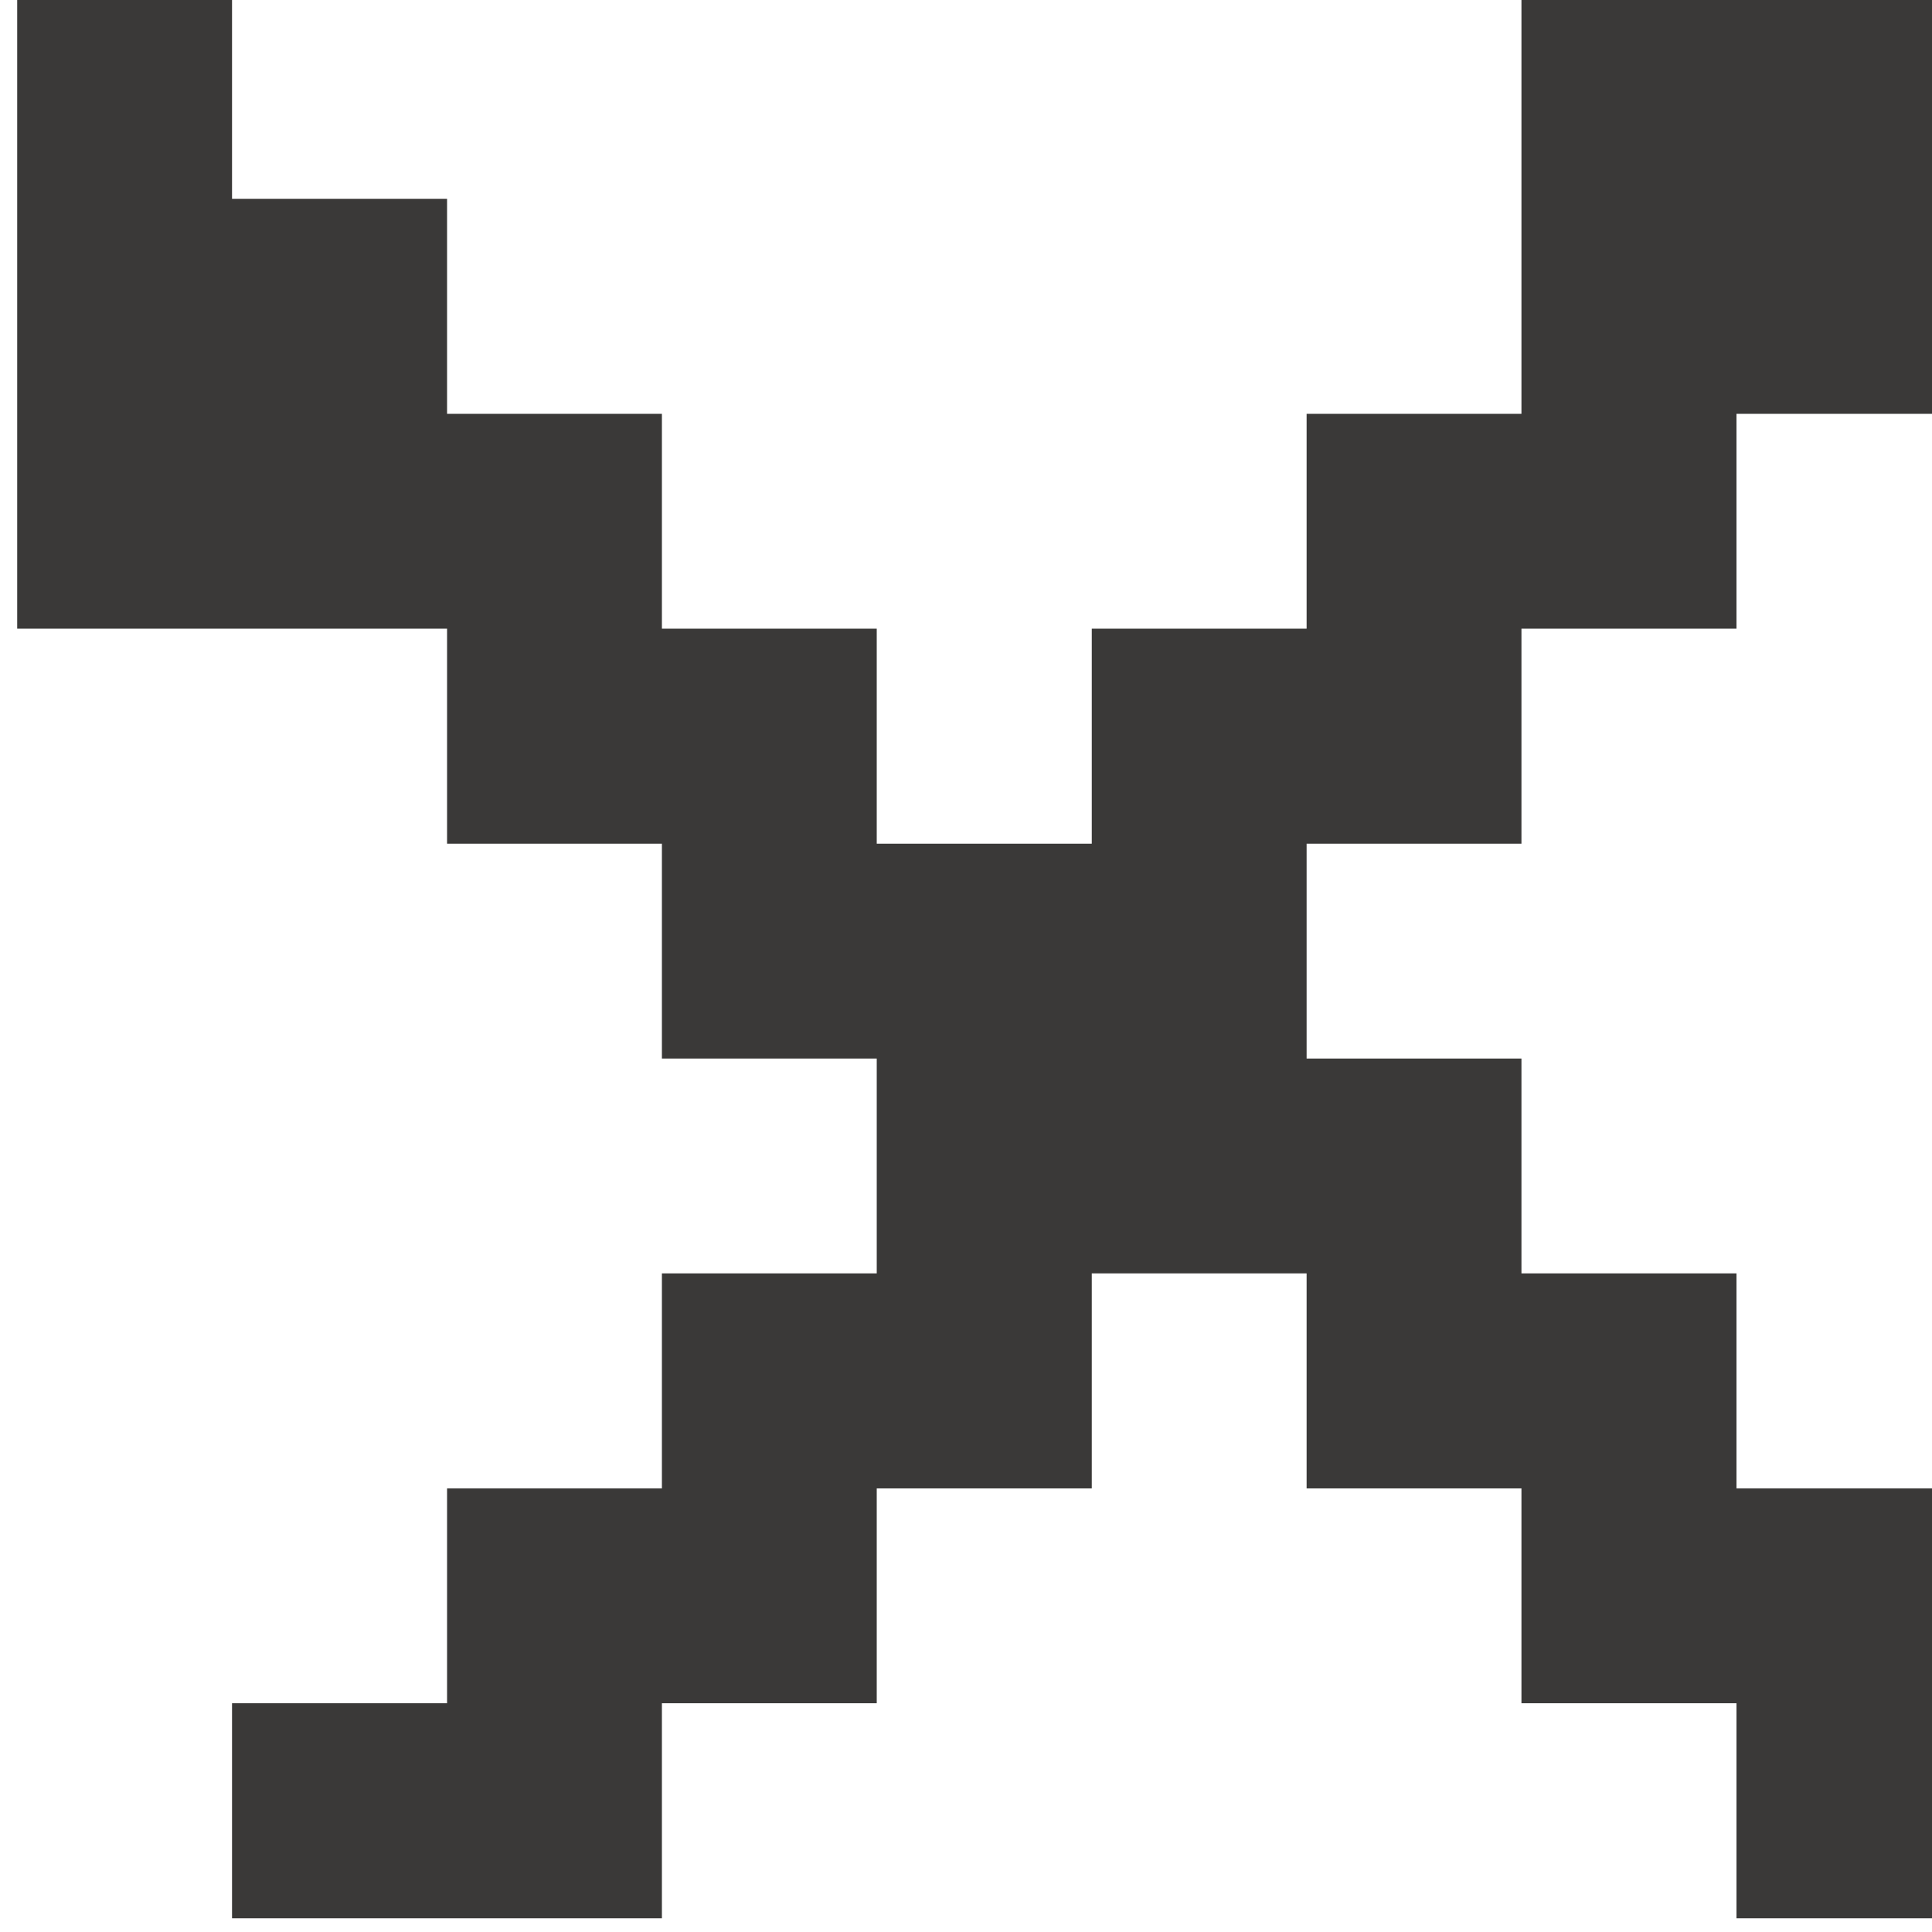 <svg id="Calque_1" data-name="Calque 1" xmlns="http://www.w3.org/2000/svg" viewBox="0 0 100 100"><defs><style>.cls-1{fill:#3a3938;}</style></defs><title>Plan de travail 10 copie 17</title><polygon class="cls-1" points="45.38 32.54 34.26 32.54 34.26 21.42 23.14 21.42 23.14 10.29 12.01 10.29 12.01 -0.83 0.89 -0.83 0.89 10.29 0.89 21.42 0.89 32.54 12.01 32.54 23.14 32.54 23.14 43.67 34.26 43.67 34.26 54.79 45.38 54.79 45.38 65.91 34.26 65.91 34.26 77.04 23.14 77.04 23.14 88.16 12.01 88.16 12.01 99.29 23.14 99.29 34.26 99.29 34.26 88.16 45.38 88.16 45.38 77.04 56.51 77.04 56.51 65.91 67.63 65.91 67.63 77.04 78.75 77.04 78.75 88.16 89.88 88.16 89.88 99.29 101 99.29 101 88.16 101 77.04 89.88 77.04 89.88 65.91 78.75 65.91 78.75 54.79 67.63 54.79 67.63 43.67 78.75 43.67 78.75 32.54 89.88 32.54 89.88 21.42 101 21.42 101 10.29 101 -0.83 89.88 -0.83 78.75 -0.83 78.75 10.29 78.75 21.42 67.63 21.42 67.63 32.54 56.51 32.54 56.51 43.67 45.38 43.67 45.38 32.54"/></svg>